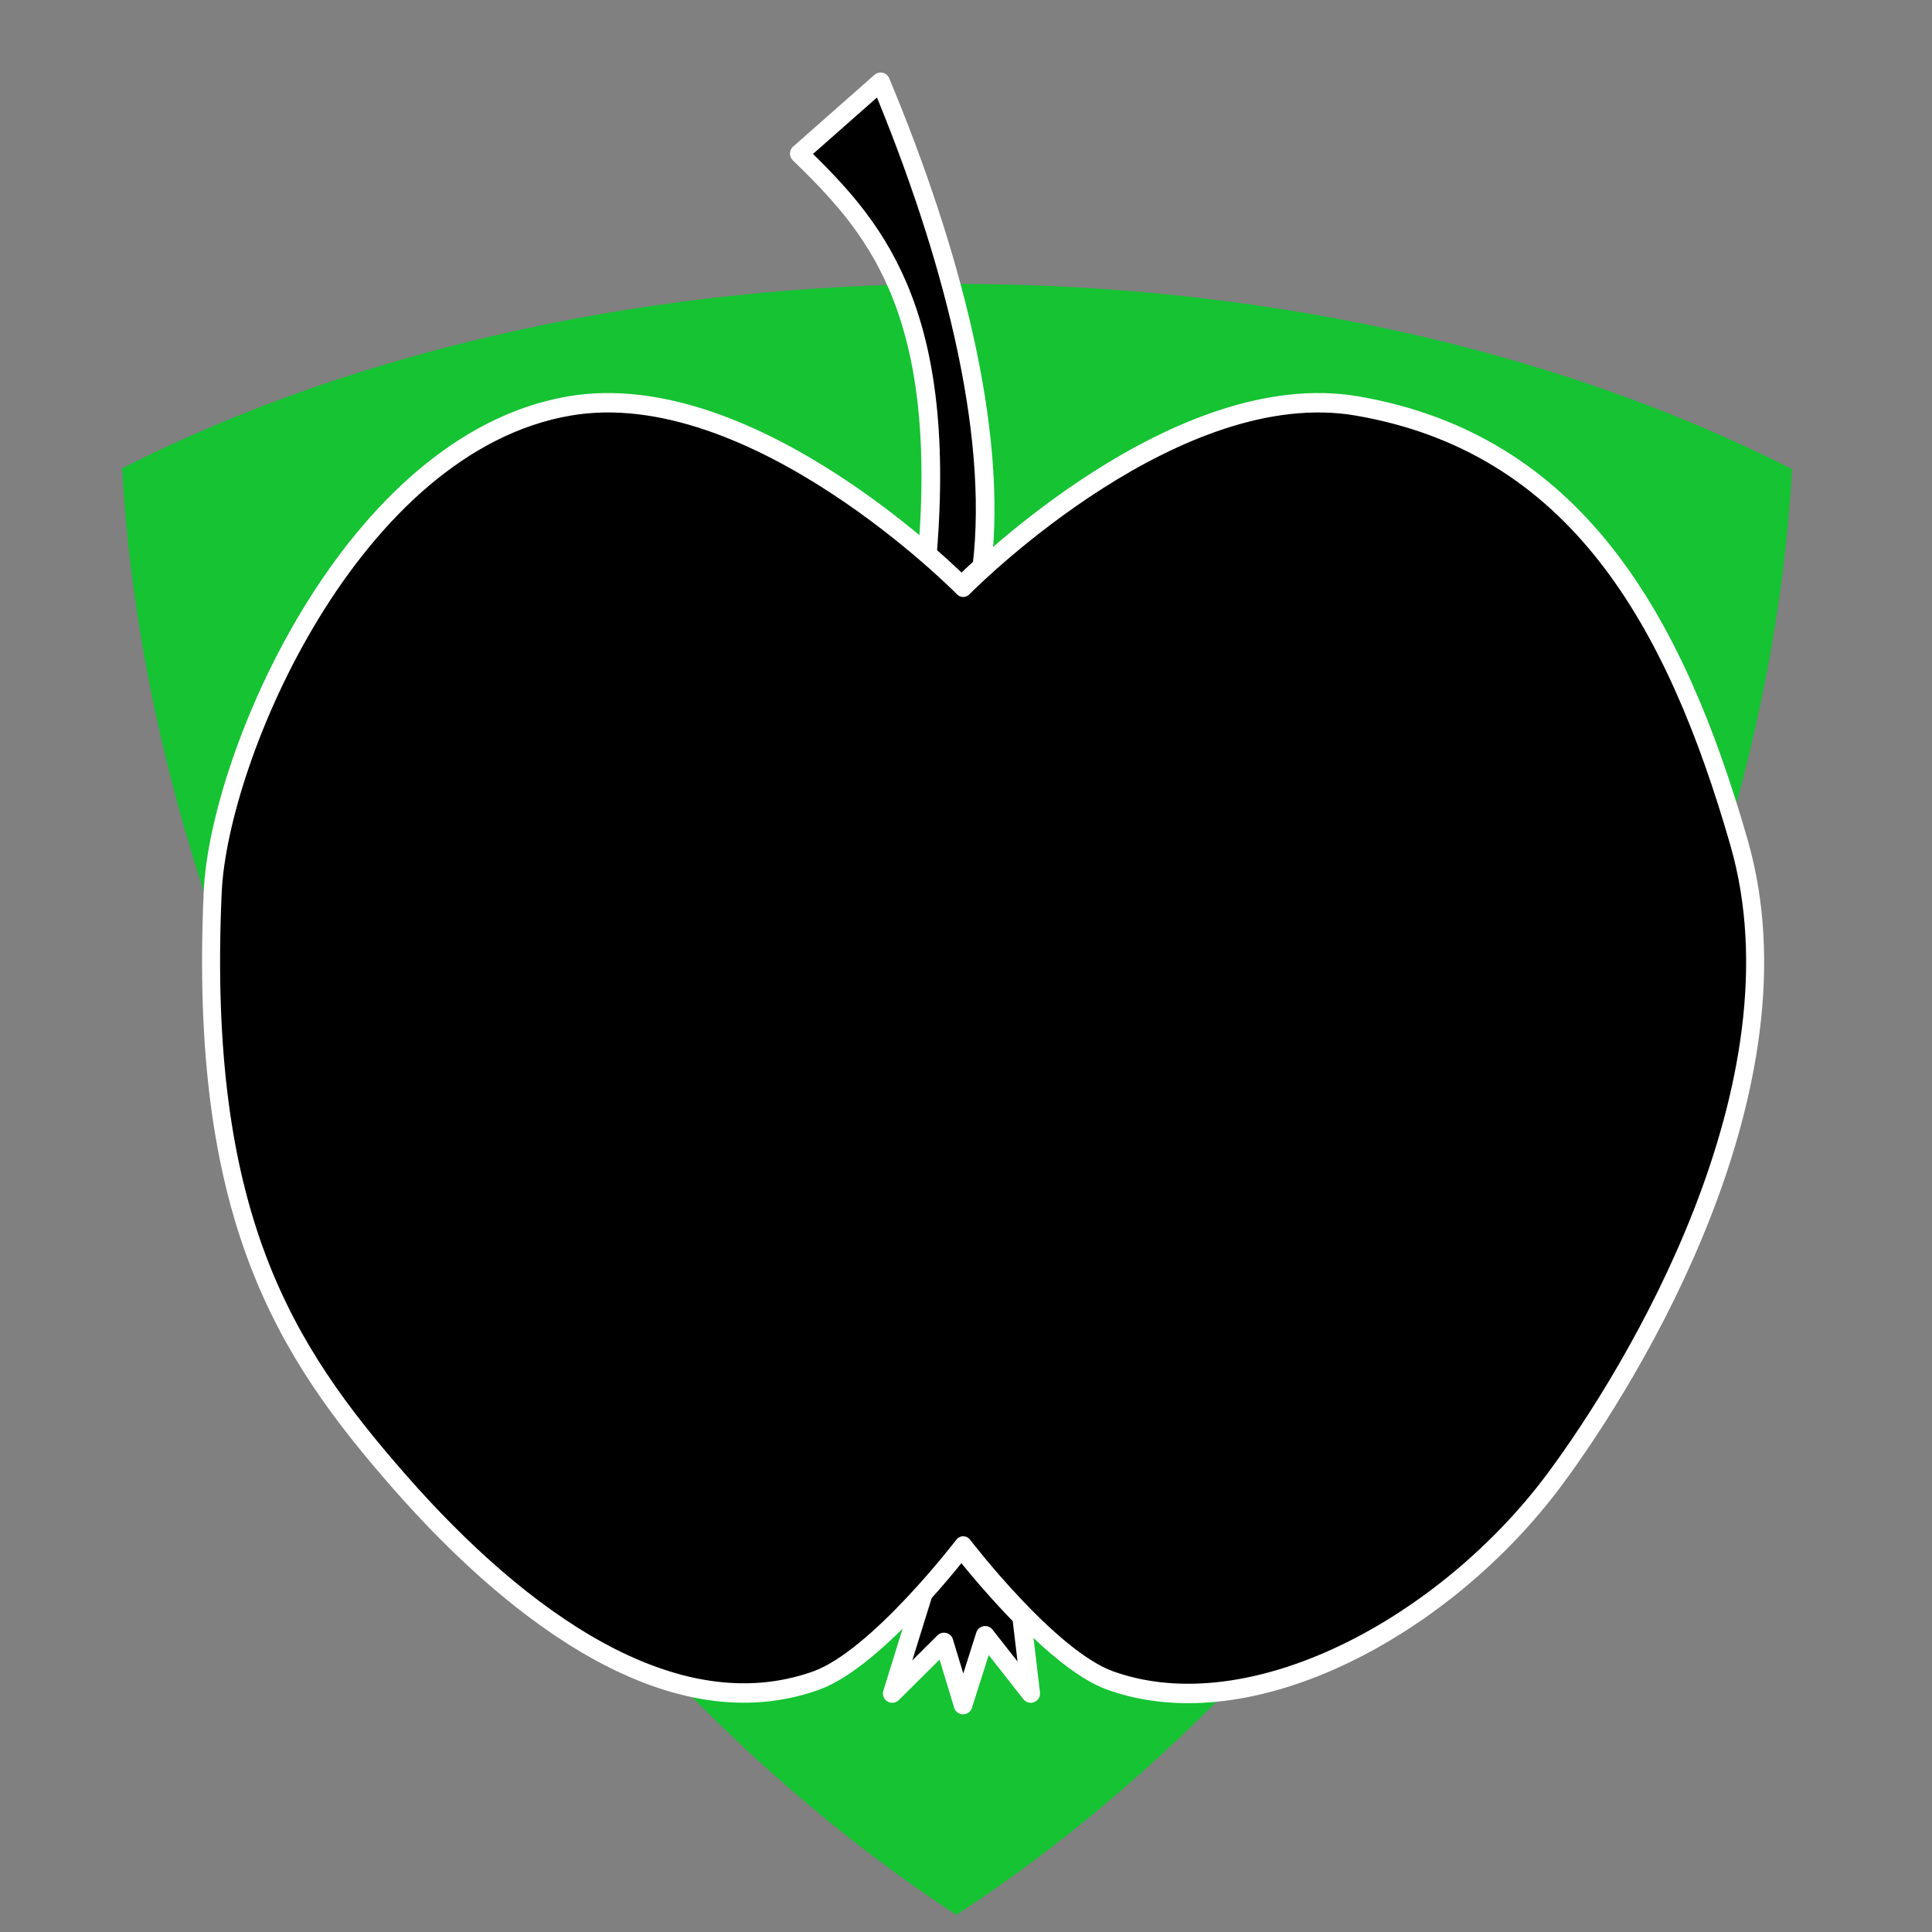 <?xml version="1.0" encoding="UTF-8" standalone="no"?>
<!DOCTYPE svg PUBLIC "-//W3C//DTD SVG 1.1//EN" "http://www.w3.org/Graphics/SVG/1.1/DTD/svg11.dtd">
<svg width="100%" height="100%" viewBox="0 0 43 43" version="1.1" xmlns="http://www.w3.org/2000/svg" xmlns:xlink="http://www.w3.org/1999/xlink" xml:space="preserve" xmlns:serif="http://www.serif.com/" style="fill-rule:evenodd;clip-rule:evenodd;stroke-linecap:round;stroke-linejoin:round;stroke-miterlimit:1.5;">
    <rect x="0" y="0" width="43" height="43" fill="#808080" stroke="none"/>
    <g transform="matrix(1,0,0,1,-482,-113)">
        <g id="jidlo-ovoce-3-b" transform="matrix(1,0,0,1,232.531,113.968)">
            <rect x="250" y="0" width="41.667" height="41.667" style="fill:none;"/>
            <g transform="matrix(-0.363,0.628,0.628,0.363,311.193,-113.735)">
                <path d="M187.744,14.562C201.739,23.684 212.461,42.254 213.363,58.936C198.466,66.495 177.022,66.495 162.125,58.936C163.027,42.254 173.748,23.684 187.744,14.562Z" style="fill:rgb(21,195,51);"/>
            </g>
            <g transform="matrix(1.298,0,0,1.298,35.623,-69.002)">
                <path d="M180.657,61.973C180.653,61.95 180.651,61.929 180.653,61.91C181.005,57.648 179.693,56.254 178.456,55.048L179.85,53.818C181.063,56.725 181.868,59.793 181.587,62.126C181.383,62.311 181.255,62.438 181.218,62.474L181.208,62.485C181.208,62.485 181.006,62.279 180.657,61.973Z" style="stroke:white;stroke-width:0.32px;"/>
            </g>
            <g transform="matrix(1.298,0,0,1.298,35.623,-69.002)">
                <path d="M180.585,79.672C180.955,79.257 181.208,78.926 181.208,78.926C181.208,78.926 181.674,79.536 182.268,80.138L182.424,81.452L181.643,80.456L181.264,81.65L180.937,80.57L180.05,81.452L180.598,79.688L180.585,79.672Z" style="stroke:white;stroke-width:0.32px;"/>
            </g>
            <g transform="matrix(0.514,0,0,0.554,141.072,5.548)">
                <path d="M252.623,11.807C253.164,11.305 261.909,3.305 269.664,4.55C279.065,6.058 283.397,13.067 286.192,22.092C289.213,31.849 281.638,43.385 278.211,47.667C273.504,53.549 265.113,57.793 258.969,55.755C256.325,54.877 252.597,50.347 252.597,50.347C252.597,50.347 248.87,54.877 246.226,55.755C240.082,57.793 233.408,53.287 228.201,47.78C223.191,42.481 219.468,37.075 220.099,24.077C220.364,18.613 226.13,6.058 235.531,4.55C243.536,3.265 252.597,11.832 252.597,11.832L252.623,11.807Z" style="stroke:white;stroke-width:0.78px;"/>
            </g>
        </g>
    </g>
</svg>
